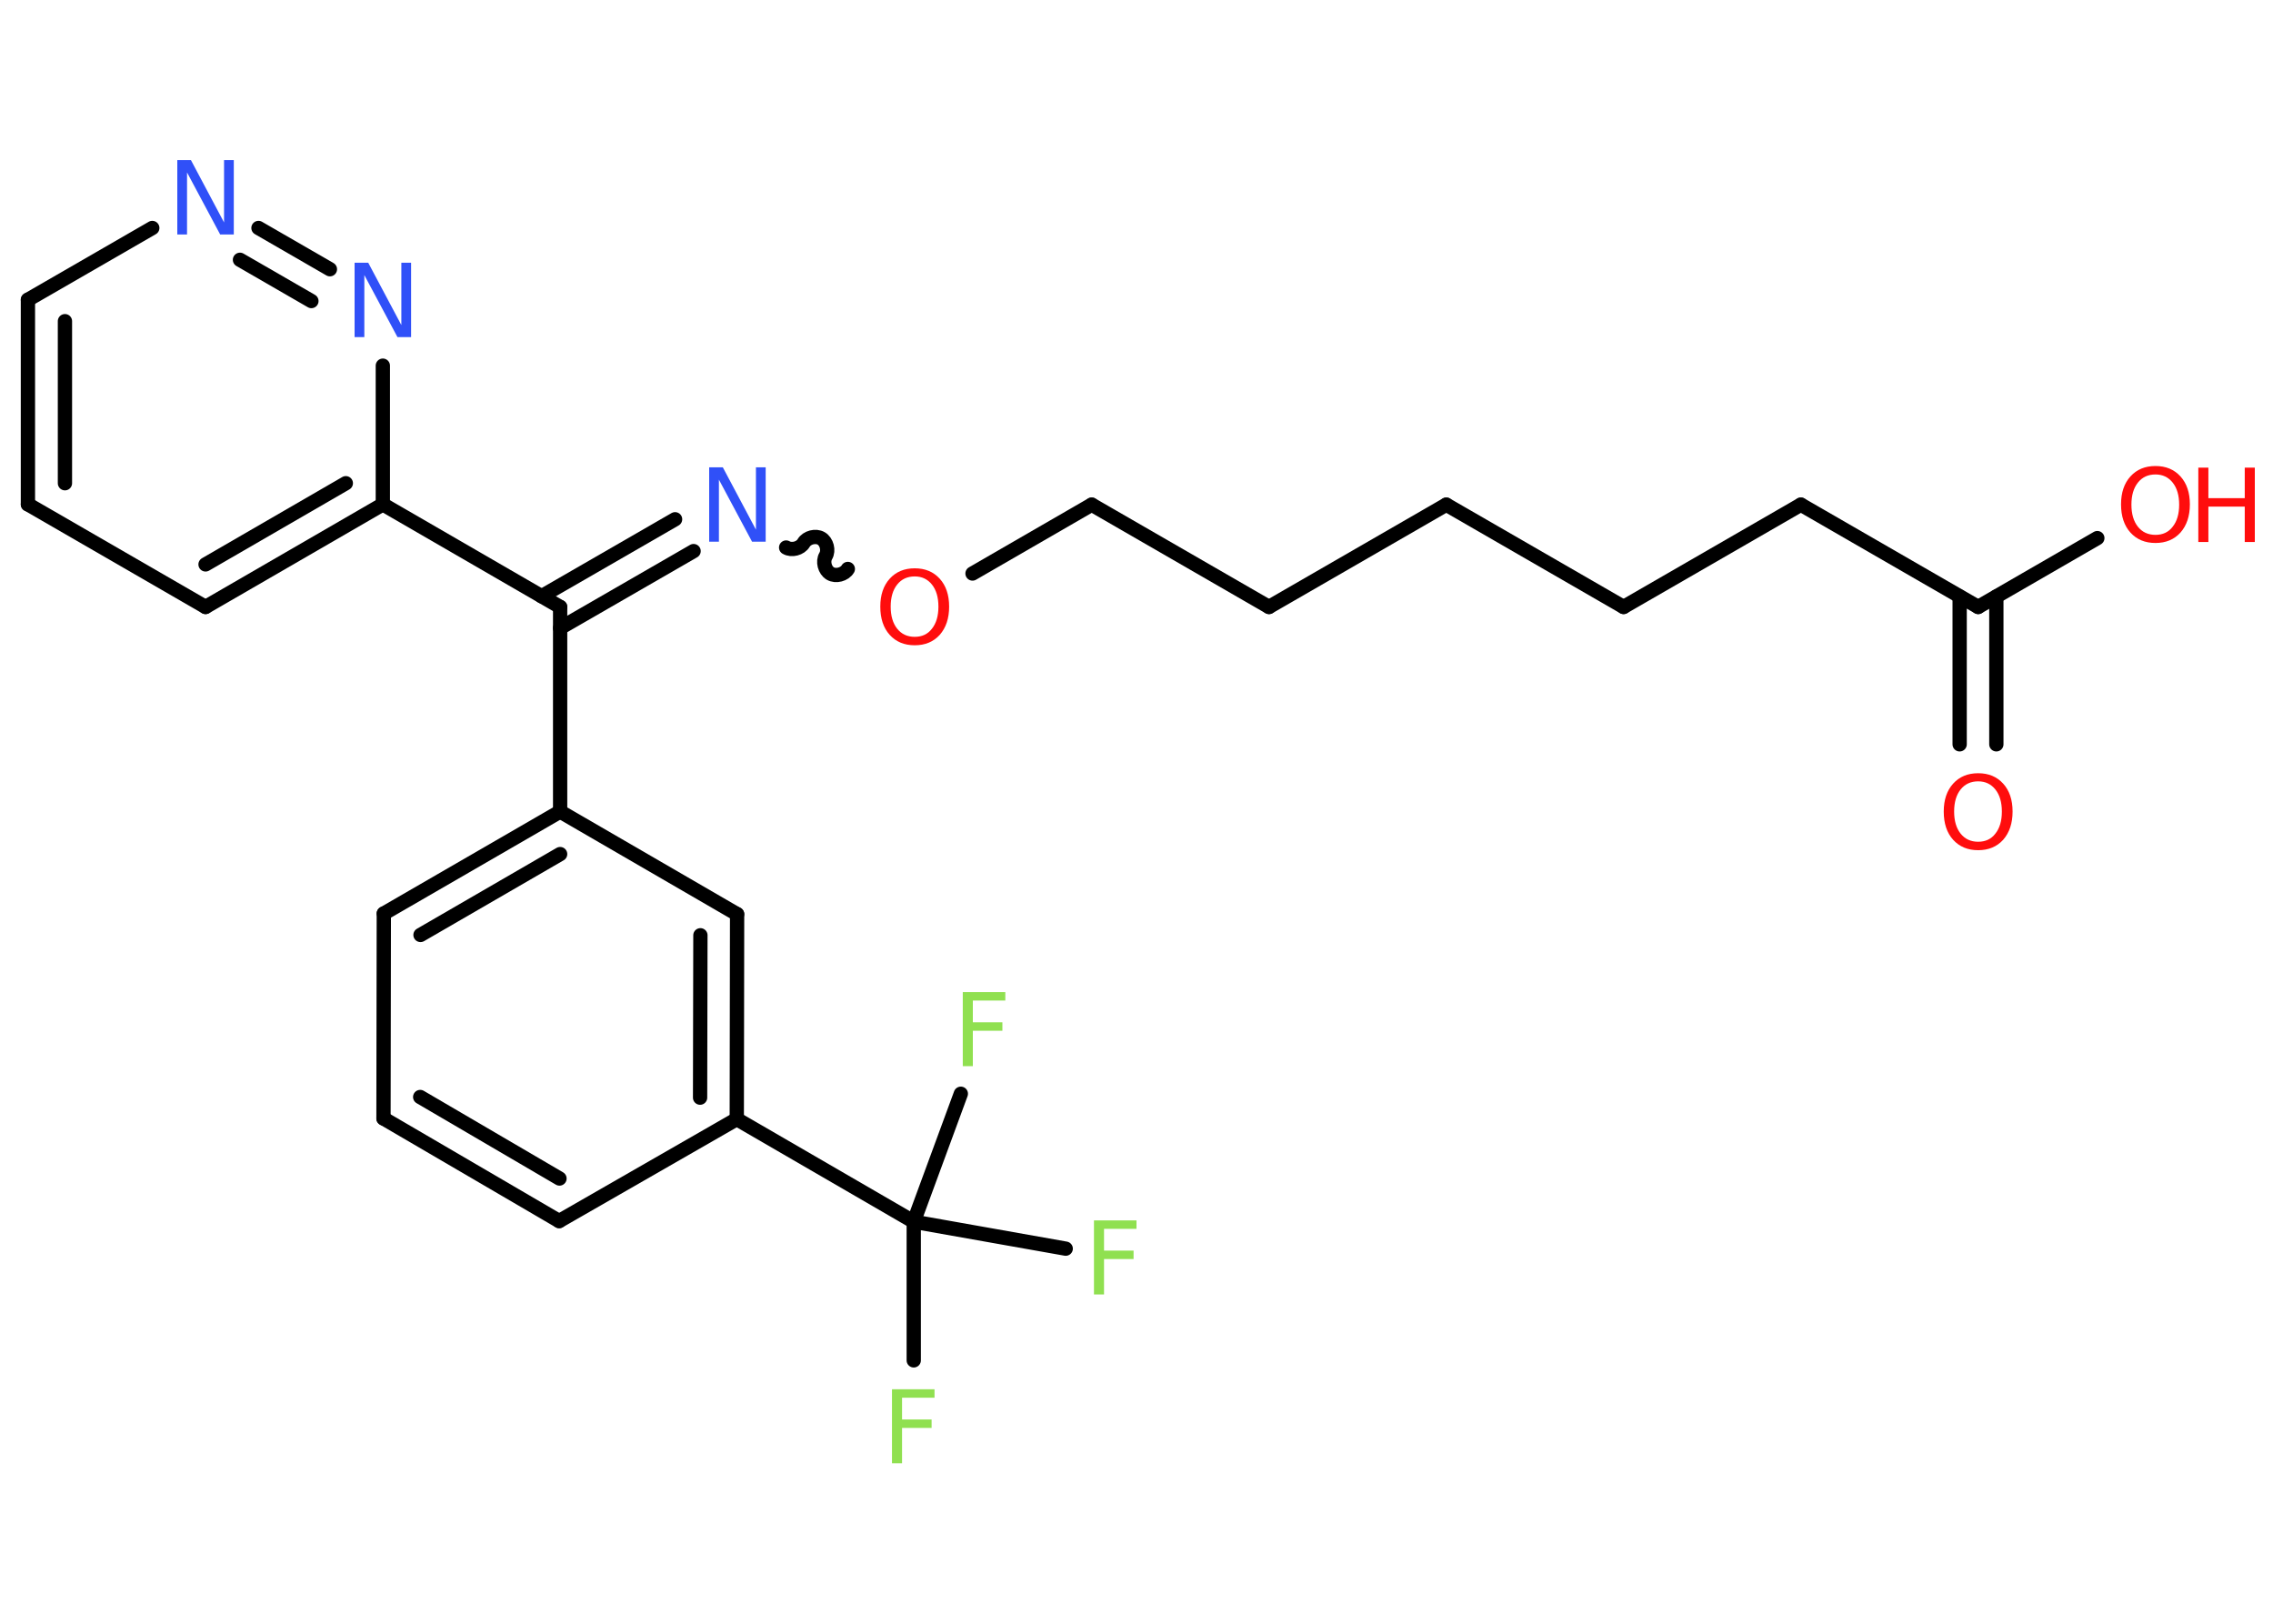 <?xml version='1.0' encoding='UTF-8'?>
<!DOCTYPE svg PUBLIC "-//W3C//DTD SVG 1.1//EN" "http://www.w3.org/Graphics/SVG/1.1/DTD/svg11.dtd">
<svg version='1.2' xmlns='http://www.w3.org/2000/svg' xmlns:xlink='http://www.w3.org/1999/xlink' width='70.0mm' height='50.0mm' viewBox='0 0 70.0 50.0'>
  <desc>Generated by the Chemistry Development Kit (http://github.com/cdk)</desc>
  <g stroke-linecap='round' stroke-linejoin='round' stroke='#000000' stroke-width='.44' fill='#FF0D0D'>
    <rect x='.0' y='.0' width='70.0' height='50.0' fill='#FFFFFF' stroke='none'/>
    <g id='mol1' class='mol'>
      <g id='mol1bnd1' class='bond'>
        <line x1='60.35' y1='22.92' x2='60.35' y2='18.37'/>
        <line x1='61.48' y1='22.92' x2='61.48' y2='18.37'/>
      </g>
      <line id='mol1bnd2' class='bond' x1='60.92' y1='18.69' x2='64.59' y2='16.57'/>
      <line id='mol1bnd3' class='bond' x1='60.92' y1='18.69' x2='55.46' y2='15.54'/>
      <line id='mol1bnd4' class='bond' x1='55.46' y1='15.54' x2='50.0' y2='18.69'/>
      <line id='mol1bnd5' class='bond' x1='50.0' y1='18.69' x2='44.54' y2='15.54'/>
      <line id='mol1bnd6' class='bond' x1='44.54' y1='15.54' x2='39.08' y2='18.69'/>
      <line id='mol1bnd7' class='bond' x1='39.08' y1='18.69' x2='33.62' y2='15.54'/>
      <line id='mol1bnd8' class='bond' x1='33.62' y1='15.54' x2='29.95' y2='17.66'/>
      <path id='mol1bnd9' class='bond' d='M24.21 16.86c.17 .1 .44 .03 .54 -.14c.1 -.17 .37 -.24 .54 -.14c.17 .1 .24 .37 .14 .54c-.1 .17 -.03 .44 .14 .54c.17 .1 .44 .03 .54 -.14' fill='none' stroke='#000000' stroke-width='.44'/>
      <g id='mol1bnd10' class='bond'>
        <line x1='21.36' y1='16.97' x2='17.25' y2='19.34'/>
        <line x1='20.79' y1='15.99' x2='16.68' y2='18.36'/>
      </g>
      <line id='mol1bnd11' class='bond' x1='17.25' y1='18.69' x2='17.25' y2='24.99'/>
      <g id='mol1bnd12' class='bond'>
        <line x1='17.25' y1='24.99' x2='11.82' y2='28.13'/>
        <line x1='17.25' y1='26.3' x2='12.95' y2='28.79'/>
      </g>
      <line id='mol1bnd13' class='bond' x1='11.82' y1='28.13' x2='11.81' y2='34.44'/>
      <g id='mol1bnd14' class='bond'>
        <line x1='11.81' y1='34.44' x2='17.22' y2='37.6'/>
        <line x1='12.94' y1='33.78' x2='17.23' y2='36.29'/>
      </g>
      <line id='mol1bnd15' class='bond' x1='17.22' y1='37.6' x2='22.69' y2='34.46'/>
      <line id='mol1bnd16' class='bond' x1='22.69' y1='34.46' x2='28.14' y2='37.62'/>
      <line id='mol1bnd17' class='bond' x1='28.14' y1='37.62' x2='28.14' y2='41.89'/>
      <line id='mol1bnd18' class='bond' x1='28.14' y1='37.62' x2='32.82' y2='38.45'/>
      <line id='mol1bnd19' class='bond' x1='28.14' y1='37.62' x2='29.59' y2='33.68'/>
      <g id='mol1bnd20' class='bond'>
        <line x1='22.69' y1='34.46' x2='22.7' y2='28.15'/>
        <line x1='21.56' y1='33.8' x2='21.57' y2='28.8'/>
      </g>
      <line id='mol1bnd21' class='bond' x1='17.25' y1='24.99' x2='22.7' y2='28.15'/>
      <line id='mol1bnd22' class='bond' x1='17.25' y1='18.69' x2='11.79' y2='15.53'/>
      <g id='mol1bnd23' class='bond'>
        <line x1='6.33' y1='18.69' x2='11.79' y2='15.53'/>
        <line x1='6.33' y1='17.38' x2='10.65' y2='14.88'/>
      </g>
      <line id='mol1bnd24' class='bond' x1='6.33' y1='18.69' x2='.86' y2='15.53'/>
      <g id='mol1bnd25' class='bond'>
        <line x1='.86' y1='9.23' x2='.86' y2='15.53'/>
        <line x1='2.0' y1='9.89' x2='2.0' y2='14.88'/>
      </g>
      <line id='mol1bnd26' class='bond' x1='.86' y1='9.23' x2='4.69' y2='7.02'/>
      <g id='mol1bnd27' class='bond'>
        <line x1='10.16' y1='8.29' x2='7.96' y2='7.02'/>
        <line x1='9.59' y1='9.27' x2='7.39' y2='8.0'/>
      </g>
      <line id='mol1bnd28' class='bond' x1='11.79' y1='15.53' x2='11.79' y2='11.26'/>
      <path id='mol1atm1' class='atom' d='M60.92 24.06q-.34 .0 -.54 .25q-.2 .25 -.2 .68q.0 .43 .2 .68q.2 .25 .54 .25q.34 .0 .53 -.25q.2 -.25 .2 -.68q.0 -.43 -.2 -.68q-.2 -.25 -.53 -.25zM60.92 23.81q.48 .0 .77 .32q.29 .32 .29 .86q.0 .54 -.29 .87q-.29 .32 -.77 .32q-.48 .0 -.77 -.32q-.29 -.32 -.29 -.87q.0 -.54 .29 -.86q.29 -.32 .77 -.32z' stroke='none'/>
      <g id='mol1atm3' class='atom'>
        <path d='M66.38 14.61q-.34 .0 -.54 .25q-.2 .25 -.2 .68q.0 .43 .2 .68q.2 .25 .54 .25q.34 .0 .53 -.25q.2 -.25 .2 -.68q.0 -.43 -.2 -.68q-.2 -.25 -.53 -.25zM66.38 14.35q.48 .0 .77 .32q.29 .32 .29 .86q.0 .54 -.29 .87q-.29 .32 -.77 .32q-.48 .0 -.77 -.32q-.29 -.32 -.29 -.87q.0 -.54 .29 -.86q.29 -.32 .77 -.32z' stroke='none'/>
        <path d='M67.7 14.4h.31v.94h1.12v-.94h.31v2.29h-.31v-1.09h-1.12v1.09h-.31v-2.29z' stroke='none'/>
      </g>
      <path id='mol1atm9' class='atom' d='M28.17 17.75q-.34 .0 -.54 .25q-.2 .25 -.2 .68q.0 .43 .2 .68q.2 .25 .54 .25q.34 .0 .53 -.25q.2 -.25 .2 -.68q.0 -.43 -.2 -.68q-.2 -.25 -.53 -.25zM28.17 17.5q.48 .0 .77 .32q.29 .32 .29 .86q.0 .54 -.29 .87q-.29 .32 -.77 .32q-.48 .0 -.77 -.32q-.29 -.32 -.29 -.87q.0 -.54 .29 -.86q.29 -.32 .77 -.32z' stroke='none'/>
      <path id='mol1atm10' class='atom' d='M21.84 14.39h.42l1.02 1.92v-1.92h.3v2.29h-.42l-1.02 -1.91v1.91h-.3v-2.29z' stroke='none' fill='#3050F8'/>
      <path id='mol1atm18' class='atom' d='M27.47 42.78h1.31v.26h-1.0v.67h.91v.26h-.91v1.09h-.31v-2.29z' stroke='none' fill='#90E050'/>
      <path id='mol1atm19' class='atom' d='M33.69 37.58h1.31v.26h-1.0v.67h.91v.26h-.91v1.09h-.31v-2.29z' stroke='none' fill='#90E050'/>
      <path id='mol1atm20' class='atom' d='M29.65 30.55h1.31v.26h-1.0v.67h.91v.26h-.91v1.09h-.31v-2.29z' stroke='none' fill='#90E050'/>
      <path id='mol1atm26' class='atom' d='M5.46 4.93h.42l1.02 1.92v-1.92h.3v2.29h-.42l-1.02 -1.91v1.91h-.3v-2.29z' stroke='none' fill='#3050F8'/>
      <path id='mol1atm27' class='atom' d='M10.92 8.09h.42l1.02 1.92v-1.92h.3v2.29h-.42l-1.02 -1.91v1.91h-.3v-2.29z' stroke='none' fill='#3050F8'/>
    </g>
  </g>
</svg>
